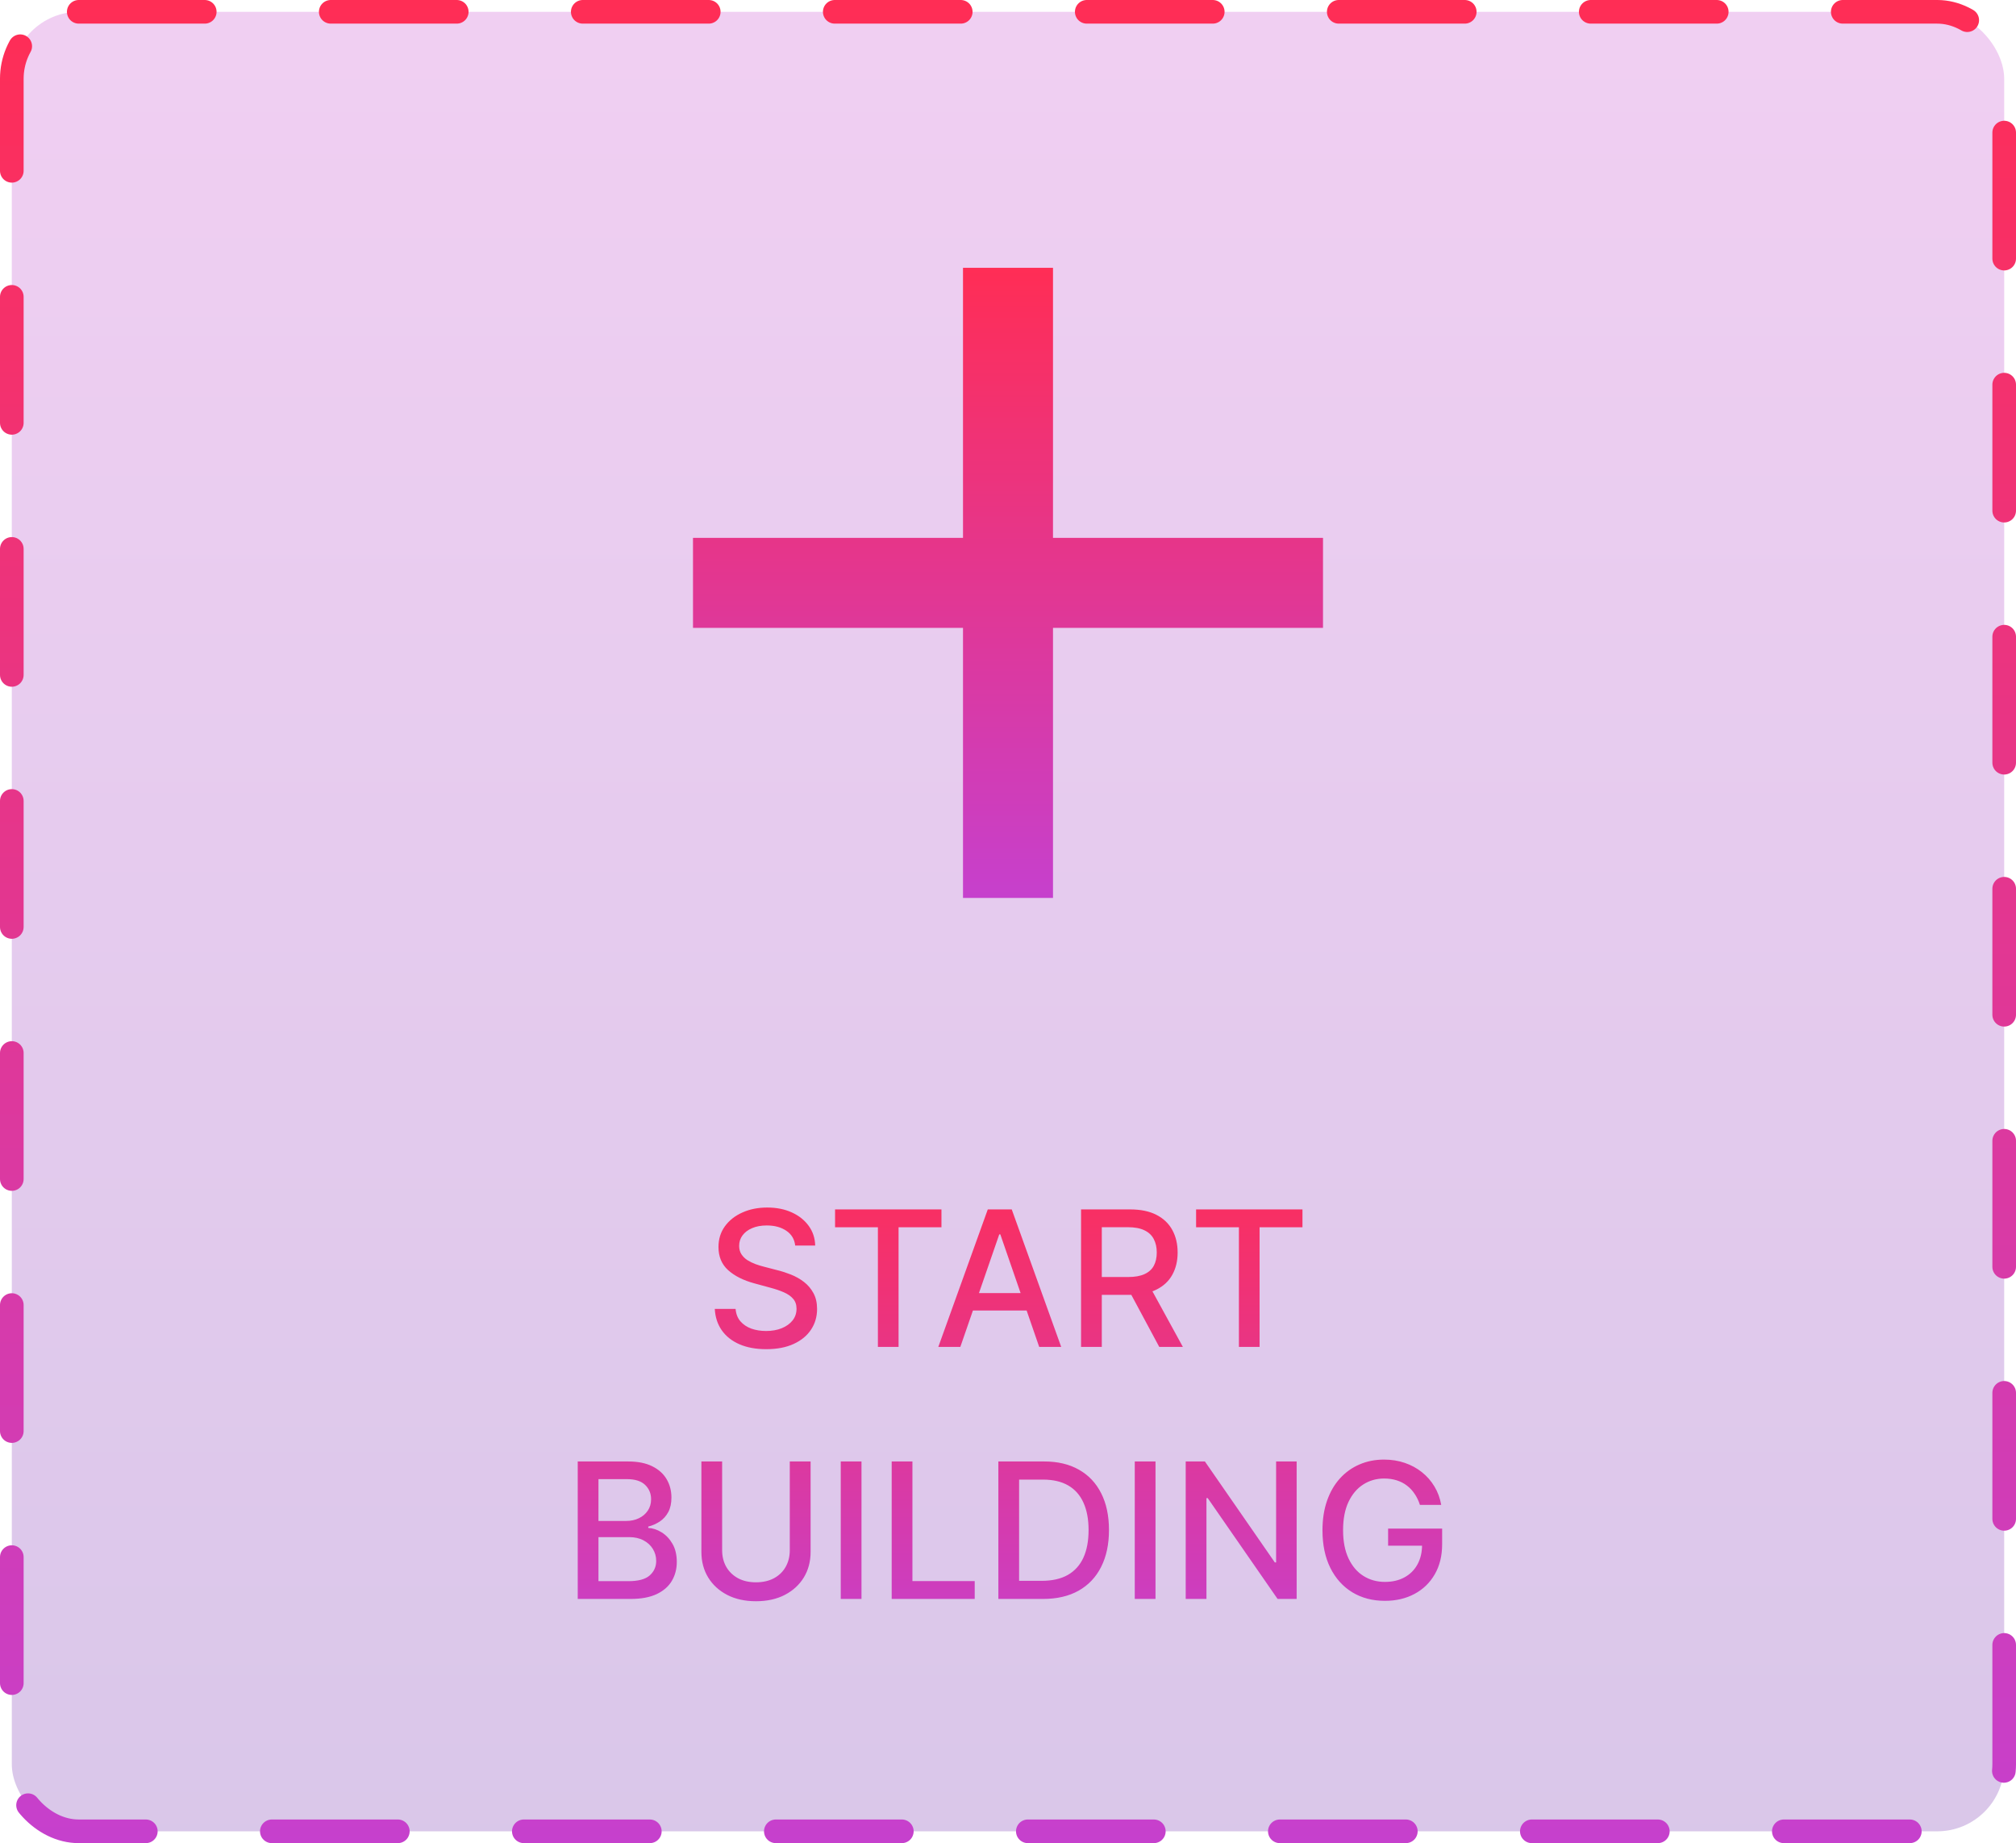 <svg width="256" height="234" viewBox="0 0 256 234" fill="none" xmlns="http://www.w3.org/2000/svg">
  <rect x="1.5" y="1.5" width="253" height="231" rx="8.5" fill="url(#paint0_linear_10394_231041)"
    fill-opacity="0.25" />
  <rect x="1.5" y="1.5" width="253" height="231" rx="8.5" stroke="url(#paint1_linear_10394_231041)"
    stroke-width="3" stroke-linecap="round" stroke-linejoin="round" stroke-dasharray="16 16" />
  <path
    d="M168 79.714H133.714V114H122.286V79.714H88V68.286H122.286V34H133.714V68.286H168V79.714Z"
    fill="url(#paint2_linear_10394_231041)" />
  <path
    d="M100.977 158.131C100.886 157.324 100.511 156.699 99.852 156.256C99.192 155.807 98.363 155.582 97.363 155.582C96.647 155.582 96.028 155.696 95.505 155.923C94.982 156.145 94.576 156.452 94.286 156.844C94.002 157.23 93.86 157.67 93.86 158.165C93.86 158.58 93.957 158.937 94.15 159.239C94.349 159.54 94.607 159.793 94.925 159.997C95.249 160.196 95.596 160.364 95.965 160.5C96.335 160.631 96.69 160.739 97.031 160.824L98.735 161.267C99.292 161.403 99.863 161.588 100.448 161.821C101.033 162.054 101.576 162.361 102.076 162.741C102.576 163.122 102.979 163.594 103.286 164.156C103.599 164.719 103.755 165.392 103.755 166.176C103.755 167.165 103.499 168.043 102.988 168.81C102.482 169.577 101.746 170.182 100.781 170.625C99.82 171.068 98.658 171.29 97.295 171.29C95.988 171.29 94.857 171.082 93.903 170.668C92.948 170.253 92.201 169.665 91.661 168.903C91.121 168.136 90.823 167.227 90.766 166.176H93.408C93.46 166.807 93.664 167.332 94.022 167.753C94.386 168.168 94.849 168.477 95.411 168.682C95.979 168.881 96.602 168.98 97.278 168.98C98.022 168.98 98.684 168.864 99.263 168.631C99.849 168.392 100.309 168.062 100.644 167.642C100.979 167.216 101.147 166.719 101.147 166.151C101.147 165.634 100.999 165.21 100.704 164.881C100.414 164.551 100.019 164.278 99.519 164.062C99.025 163.847 98.465 163.656 97.84 163.491L95.778 162.929C94.38 162.548 93.272 161.989 92.454 161.25C91.641 160.511 91.235 159.534 91.235 158.318C91.235 157.312 91.508 156.435 92.053 155.685C92.599 154.935 93.337 154.352 94.269 153.938C95.201 153.517 96.252 153.307 97.423 153.307C98.604 153.307 99.647 153.514 100.55 153.929C101.46 154.344 102.175 154.915 102.698 155.642C103.221 156.364 103.494 157.193 103.516 158.131H100.977ZM106.041 155.812V153.545H119.55V155.812H114.104V171H111.479V155.812H106.041ZM121.947 171H119.151L125.433 153.545H128.475L134.756 171H131.961L127.026 156.716H126.89L121.947 171ZM122.415 164.165H131.484V166.381H122.415V164.165ZM137.277 171V153.545H143.499C144.851 153.545 145.973 153.778 146.865 154.244C147.763 154.71 148.433 155.355 148.876 156.179C149.32 156.997 149.541 157.943 149.541 159.017C149.541 160.085 149.317 161.026 148.868 161.838C148.425 162.645 147.754 163.273 146.857 163.722C145.964 164.17 144.842 164.395 143.49 164.395H138.777V162.128H143.251C144.104 162.128 144.797 162.006 145.331 161.761C145.871 161.517 146.266 161.162 146.516 160.696C146.766 160.23 146.891 159.67 146.891 159.017C146.891 158.358 146.763 157.787 146.507 157.304C146.257 156.821 145.862 156.452 145.322 156.196C144.788 155.935 144.087 155.804 143.217 155.804H139.911V171H137.277ZM145.893 163.125L150.206 171H147.206L142.979 163.125H145.893ZM151.885 155.812V153.545H165.393V155.812H159.947V171H157.322V155.812H151.885ZM73.363 203V185.545H79.755C80.994 185.545 82.019 185.75 82.832 186.159C83.644 186.562 84.252 187.111 84.656 187.804C85.059 188.491 85.261 189.267 85.261 190.131C85.261 190.858 85.127 191.472 84.86 191.972C84.593 192.466 84.235 192.864 83.786 193.165C83.343 193.46 82.854 193.676 82.32 193.812V193.983C82.9 194.011 83.465 194.199 84.016 194.545C84.573 194.886 85.033 195.372 85.397 196.003C85.761 196.634 85.942 197.401 85.942 198.304C85.942 199.196 85.732 199.997 85.312 200.707C84.897 201.412 84.255 201.972 83.386 202.386C82.516 202.795 81.406 203 80.053 203H73.363ZM75.996 200.741H79.798C81.059 200.741 81.962 200.497 82.508 200.009C83.053 199.52 83.326 198.909 83.326 198.176C83.326 197.625 83.187 197.119 82.908 196.659C82.63 196.199 82.232 195.832 81.715 195.56C81.204 195.287 80.596 195.151 79.891 195.151H75.996V200.741ZM75.996 193.097H79.525C80.116 193.097 80.647 192.983 81.119 192.756C81.596 192.528 81.974 192.21 82.252 191.801C82.536 191.386 82.678 190.898 82.678 190.335C82.678 189.614 82.425 189.009 81.92 188.52C81.414 188.031 80.638 187.787 79.593 187.787H75.996V193.097ZM100.29 185.545H102.933V197.026C102.933 198.247 102.646 199.33 102.072 200.273C101.498 201.21 100.691 201.949 99.651 202.489C98.612 203.023 97.393 203.29 95.995 203.29C94.603 203.29 93.387 203.023 92.347 202.489C91.308 201.949 90.501 201.21 89.927 200.273C89.353 199.33 89.066 198.247 89.066 197.026V185.545H91.7V196.812C91.7 197.602 91.873 198.304 92.219 198.918C92.572 199.531 93.069 200.014 93.711 200.366C94.353 200.713 95.114 200.886 95.995 200.886C96.881 200.886 97.646 200.713 98.288 200.366C98.935 200.014 99.43 199.531 99.771 198.918C100.117 198.304 100.29 197.602 100.29 196.812V185.545ZM109.395 185.545V203H106.761V185.545H109.395ZM113.23 203V185.545H115.864V200.733H123.773V203H113.23ZM132.428 203H126.777V185.545H132.607C134.317 185.545 135.786 185.895 137.013 186.594C138.24 187.287 139.18 188.284 139.834 189.585C140.493 190.881 140.822 192.435 140.822 194.247C140.822 196.065 140.49 197.628 139.825 198.935C139.166 200.241 138.212 201.247 136.962 201.952C135.712 202.651 134.2 203 132.428 203ZM129.411 200.699H132.283C133.612 200.699 134.717 200.449 135.598 199.949C136.479 199.443 137.138 198.713 137.575 197.759C138.013 196.798 138.232 195.628 138.232 194.247C138.232 192.878 138.013 191.716 137.575 190.761C137.143 189.807 136.499 189.082 135.641 188.588C134.783 188.094 133.717 187.847 132.445 187.847H129.411V200.699ZM146.731 185.545V203H144.097V185.545H146.731ZM164.654 185.545V203H162.234L153.362 190.199H153.2V203H150.566V185.545H153.004L161.884 198.364H162.046V185.545H164.654ZM180.308 191.06C180.143 190.543 179.922 190.08 179.643 189.67C179.371 189.256 179.044 188.903 178.663 188.614C178.283 188.318 177.848 188.094 177.359 187.94C176.876 187.787 176.345 187.71 175.766 187.71C174.783 187.71 173.896 187.963 173.107 188.469C172.317 188.974 171.692 189.716 171.232 190.693C170.777 191.665 170.55 192.855 170.55 194.264C170.55 195.679 170.78 196.875 171.24 197.852C171.7 198.83 172.331 199.571 173.132 200.077C173.933 200.582 174.845 200.835 175.868 200.835C176.817 200.835 177.643 200.642 178.348 200.256C179.058 199.869 179.607 199.324 179.993 198.619C180.385 197.909 180.581 197.074 180.581 196.114L181.263 196.241H176.268V194.068H183.129V196.054C183.129 197.52 182.817 198.793 182.192 199.872C181.572 200.946 180.714 201.776 179.618 202.361C178.527 202.946 177.277 203.239 175.868 203.239C174.288 203.239 172.902 202.875 171.709 202.148C170.521 201.42 169.595 200.389 168.93 199.054C168.266 197.713 167.933 196.122 167.933 194.281C167.933 192.889 168.126 191.639 168.513 190.531C168.899 189.423 169.442 188.483 170.141 187.71C170.845 186.932 171.672 186.338 172.621 185.929C173.575 185.514 174.618 185.307 175.749 185.307C176.692 185.307 177.57 185.446 178.382 185.724C179.2 186.003 179.928 186.398 180.564 186.909C181.206 187.42 181.737 188.028 182.158 188.733C182.578 189.432 182.862 190.207 183.01 191.06H180.308Z"
    fill="url(#paint3_linear_10394_231041)" />
  <defs>
    <linearGradient id="paint0_linear_10394_231041" x1="128" y1="0" x2="128" y2="234"
      gradientUnits="userSpaceOnUse">
      <stop stop-color="#C640CD" />
      <stop offset="1" stop-color="#691FA9" />
    </linearGradient>
    <linearGradient id="paint1_linear_10394_231041" x1="128" y1="0" x2="128" y2="234"
      gradientUnits="userSpaceOnUse">
      <stop stop-color="#FF2D55" />
      <stop offset="1" stop-color="#C640CD" />
    </linearGradient>
    <linearGradient id="paint2_linear_10394_231041" x1="128" y1="34" x2="128" y2="114"
      gradientUnits="userSpaceOnUse">
      <stop stop-color="#FF2D55" />
      <stop offset="1" stop-color="#C640CD" />
    </linearGradient>
    <linearGradient id="paint3_linear_10394_231041" x1="128" y1="146" x2="128" y2="210"
      gradientUnits="userSpaceOnUse">
      <stop stop-color="#FF2D55" />
      <stop offset="1" stop-color="#C640CD" />
    </linearGradient>
  </defs>
</svg>
  